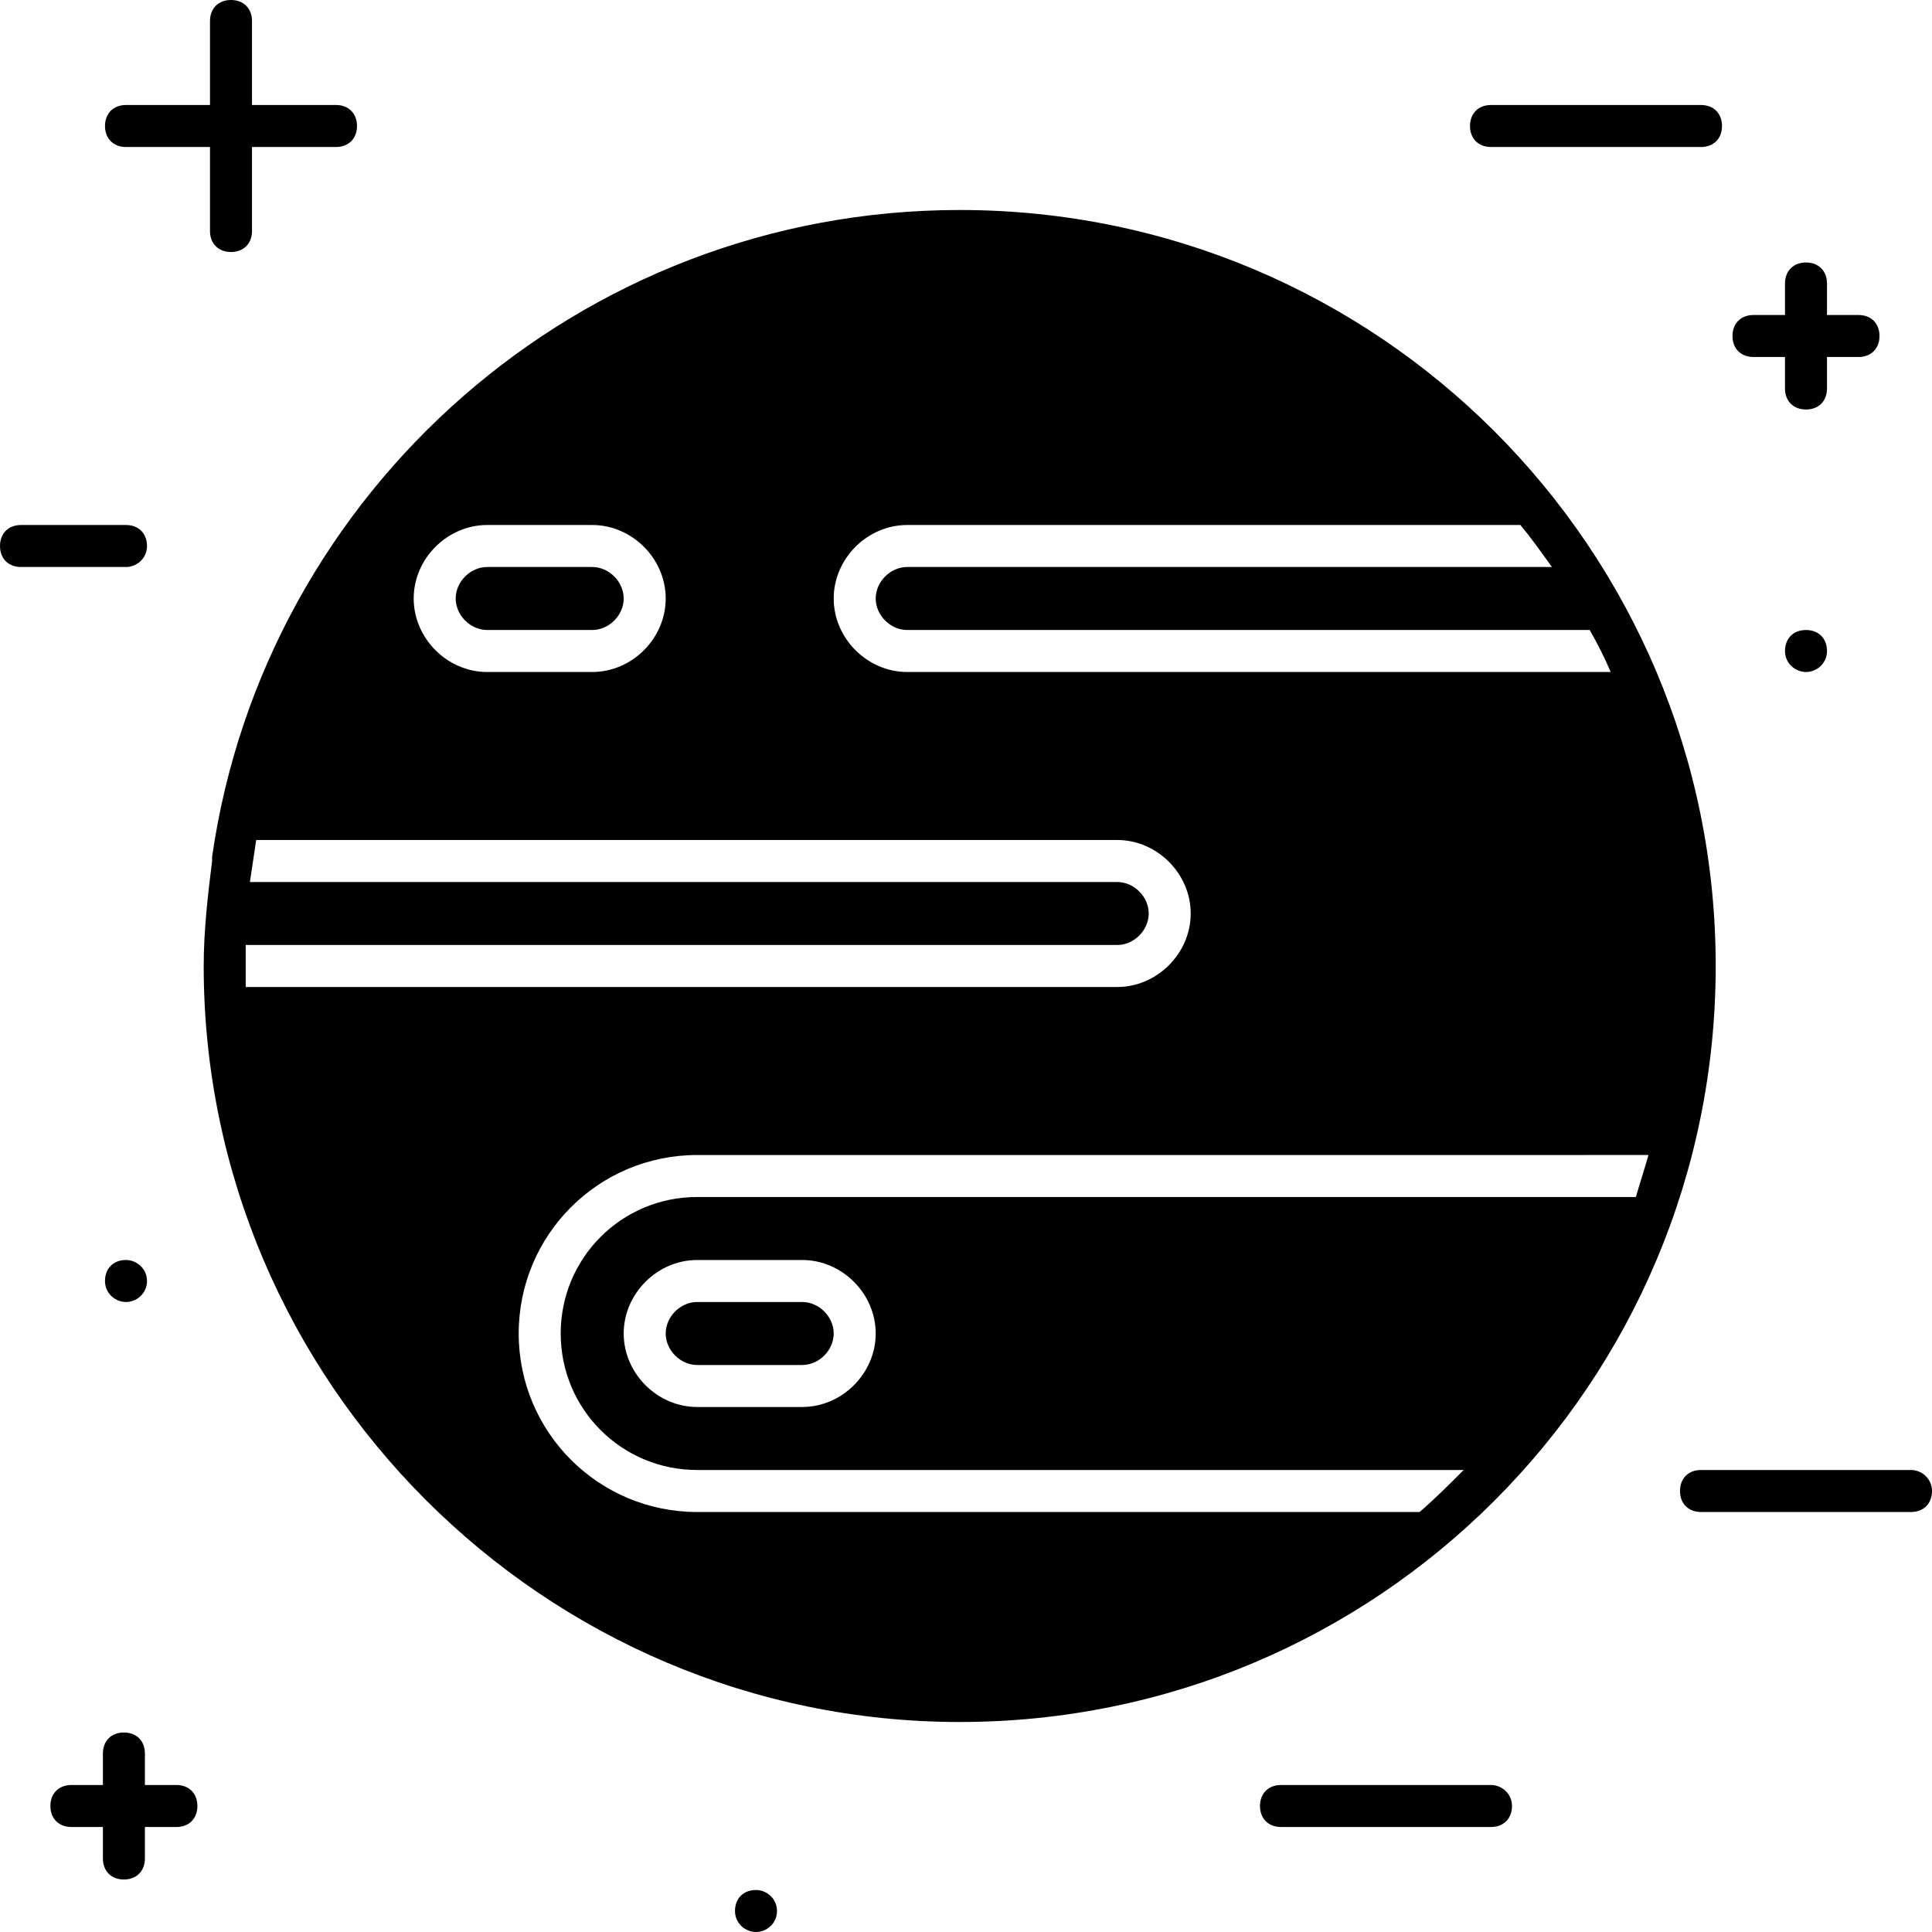 <?xml version="1.0" encoding="iso-8859-1"?>
<!-- Generator: Adobe Illustrator 19.0.0, SVG Export Plug-In . SVG Version: 6.00 Build 0)  -->
<svg version="1.1" id="Capa_1" xmlns="http://www.w3.org/2000/svg" xmlns:xlink="http://www.w3.org/1999/xlink" x="0px" y="0px"
	 viewBox="0 0 471.04 471.04" style="enable-background:new 0 0 471.04 471.04;" xml:space="preserve">
<g>
	<g>
		<path d="M81.92,25.6H61.44V5.12c0-3.072-2.048-5.12-5.12-5.12S51.2,2.048,51.2,5.12V25.6H30.72c-3.072,0-5.12,2.048-5.12,5.12
			c0,3.072,2.048,5.12,5.12,5.12H51.2v20.48c0,3.072,2.048,5.12,5.12,5.12s5.12-2.048,5.12-5.12V35.84h20.48
			c3.072,0,5.12-2.048,5.12-5.12C87.04,27.648,84.992,25.6,81.92,25.6z"/>
	</g>
</g>
<g>
	<g>
		<path d="M453.12,76.8h-7.68v-7.68c0-3.072-2.048-5.12-5.12-5.12c-3.072,0-5.12,2.048-5.12,5.12v7.68h-7.68
			c-3.072,0-5.12,2.048-5.12,5.12c0,3.072,2.048,5.12,5.12,5.12h7.68v7.68c0,3.072,2.048,5.12,5.12,5.12
			c3.072,0,5.12-2.048,5.12-5.12v-7.68h7.68c3.072,0,5.12-2.048,5.12-5.12C458.24,78.848,456.192,76.8,453.12,76.8z"/>
	</g>
</g>
<g>
	<g>
		<path d="M43.008,435.2h-7.68v-7.68c0-3.072-2.048-5.12-5.12-5.12s-5.12,2.048-5.12,5.12v7.68h-7.68c-3.072,0-5.12,2.048-5.12,5.12
			c0,3.072,2.048,5.12,5.12,5.12h7.68v7.68c0,3.072,2.048,5.12,5.12,5.12s5.12-2.048,5.12-5.12v-7.68h7.68
			c3.072,0,5.12-2.048,5.12-5.12C48.128,437.248,46.08,435.2,43.008,435.2z"/>
	</g>
</g>
<g>
	<g>
		<path d="M414.72,25.6h-51.2c-3.072,0-5.12,2.048-5.12,5.12c0,3.072,2.048,5.12,5.12,5.12h51.2c3.072,0,5.12-2.048,5.12-5.12
			C419.84,27.648,417.792,25.6,414.72,25.6z"/>
	</g>
</g>
<g>
	<g>
		<path d="M465.92,358.4h-51.2c-3.072,0-5.12,2.048-5.12,5.12c0,3.072,2.048,5.12,5.12,5.12h51.2c3.072,0,5.12-2.048,5.12-5.12
			C471.04,360.448,468.48,358.4,465.92,358.4z"/>
	</g>
</g>
<g>
	<g>
		<path d="M363.52,435.2h-51.2c-3.072,0-5.12,2.048-5.12,5.12c0,3.072,2.048,5.12,5.12,5.12h51.2c3.072,0,5.12-2.048,5.12-5.12
			C368.64,437.248,366.08,435.2,363.52,435.2z"/>
	</g>
</g>
<g>
	<g>
		<path d="M30.72,128H5.12C2.048,128,0,130.048,0,133.12c0,3.072,2.048,5.12,5.12,5.12h25.6c2.56,0,5.12-2.048,5.12-5.12
			C35.84,130.048,33.792,128,30.72,128z"/>
	</g>
</g>
<g>
	<g>
		<path d="M440.32,153.6c-3.072,0-5.12,2.048-5.12,5.12c0,3.072,2.56,5.12,5.12,5.12s5.12-2.048,5.12-5.12
			C445.44,155.648,443.392,153.6,440.32,153.6z"/>
	</g>
</g>
<g>
	<g>
		<path d="M30.72,307.2c-3.072,0-5.12,2.048-5.12,5.12c0,3.072,2.56,5.12,5.12,5.12s5.12-2.048,5.12-5.12
			C35.84,309.248,33.28,307.2,30.72,307.2z"/>
	</g>
</g>
<g>
	<g>
		<path d="M184.32,460.8c-3.072,0-5.12,2.048-5.12,5.12c0,3.072,2.56,5.12,5.12,5.12s5.12-2.048,5.12-5.12
			C189.44,462.848,186.88,460.8,184.32,460.8z"/>
	</g>
</g>
<g>
	<g>
		<path d="M144.384,138.24h-25.6c-4.096,0-7.68,3.584-7.68,7.68c0,4.096,3.584,7.68,7.68,7.68h25.6c4.096,0,7.68-3.584,7.68-7.68
			C152.064,141.824,148.48,138.24,144.384,138.24z"/>
	</g>
</g>
<g>
	<g>
		<path d="M195.584,317.44h-25.6c-4.096,0-7.68,3.584-7.68,7.68s3.584,7.68,7.68,7.68h25.6c4.096,0,7.68-3.584,7.68-7.68
			S199.68,317.44,195.584,317.44z"/>
	</g>
</g>
<g>
	<g>
		<path d="M233.984,51.2c-92.672,0-169.472,68.608-182.272,157.696c0,0.512,0,0.512,0,1.024c-1.024,8.192-2.048,16.896-2.048,25.6
			c0,101.376,82.944,184.32,184.32,184.32c101.888,0,184.32-82.432,184.32-184.32S335.872,51.2,233.984,51.2z M221.184,128h149.504
			c2.56,3.072,5.12,6.656,7.68,10.24H221.184c-4.096,0-7.68,3.584-7.68,7.68c0,4.096,3.584,7.68,7.68,7.68h166.4
			c2.048,3.584,3.584,6.656,5.12,10.24h-171.52c-9.728,0-17.92-8.192-17.92-17.92C203.264,136.192,211.456,128,221.184,128z
			 M118.784,128h25.6c9.728,0,17.92,8.192,17.92,17.92c0,9.728-8.192,17.92-17.92,17.92h-25.6c-9.728,0-17.92-8.192-17.92-17.92
			C100.864,136.192,109.056,128,118.784,128z M59.904,240.64c0-1.536,0-3.584,0-5.12s0-3.584,0-5.12h212.48
			c4.096,0,7.68-3.584,7.68-7.68s-3.584-7.68-7.68-7.68H60.928c0.512-3.584,1.024-6.656,1.536-10.24h209.92
			c9.728,0,17.92,8.192,17.92,17.92c0,9.728-8.192,17.92-17.92,17.92H59.904z M169.984,291.84c-18.432,0-33.28,14.848-33.28,33.28
			c0,18.432,14.848,33.28,33.28,33.28h186.368h0.512c-3.584,3.584-7.168,7.168-10.752,10.24H169.984
			c-24.064,0-43.52-19.456-43.52-43.52c0-24.064,19.456-43.52,43.52-43.52H401.92c-1.024,3.584-2.048,6.656-3.072,10.24H169.984z
			 M213.504,325.12c0,9.728-8.192,17.92-17.92,17.92h-25.6c-9.728,0-17.92-8.192-17.92-17.92c0-9.728,8.192-17.92,17.92-17.92h25.6
			C205.312,307.2,213.504,315.392,213.504,325.12z"/>
	</g>
</g>
<g>
</g>
<g>
</g>
<g>
</g>
<g>
</g>
<g>
</g>
<g>
</g>
<g>
</g>
<g>
</g>
<g>
</g>
<g>
</g>
<g>
</g>
<g>
</g>
<g>
</g>
<g>
</g>
<g>
</g>
</svg>
